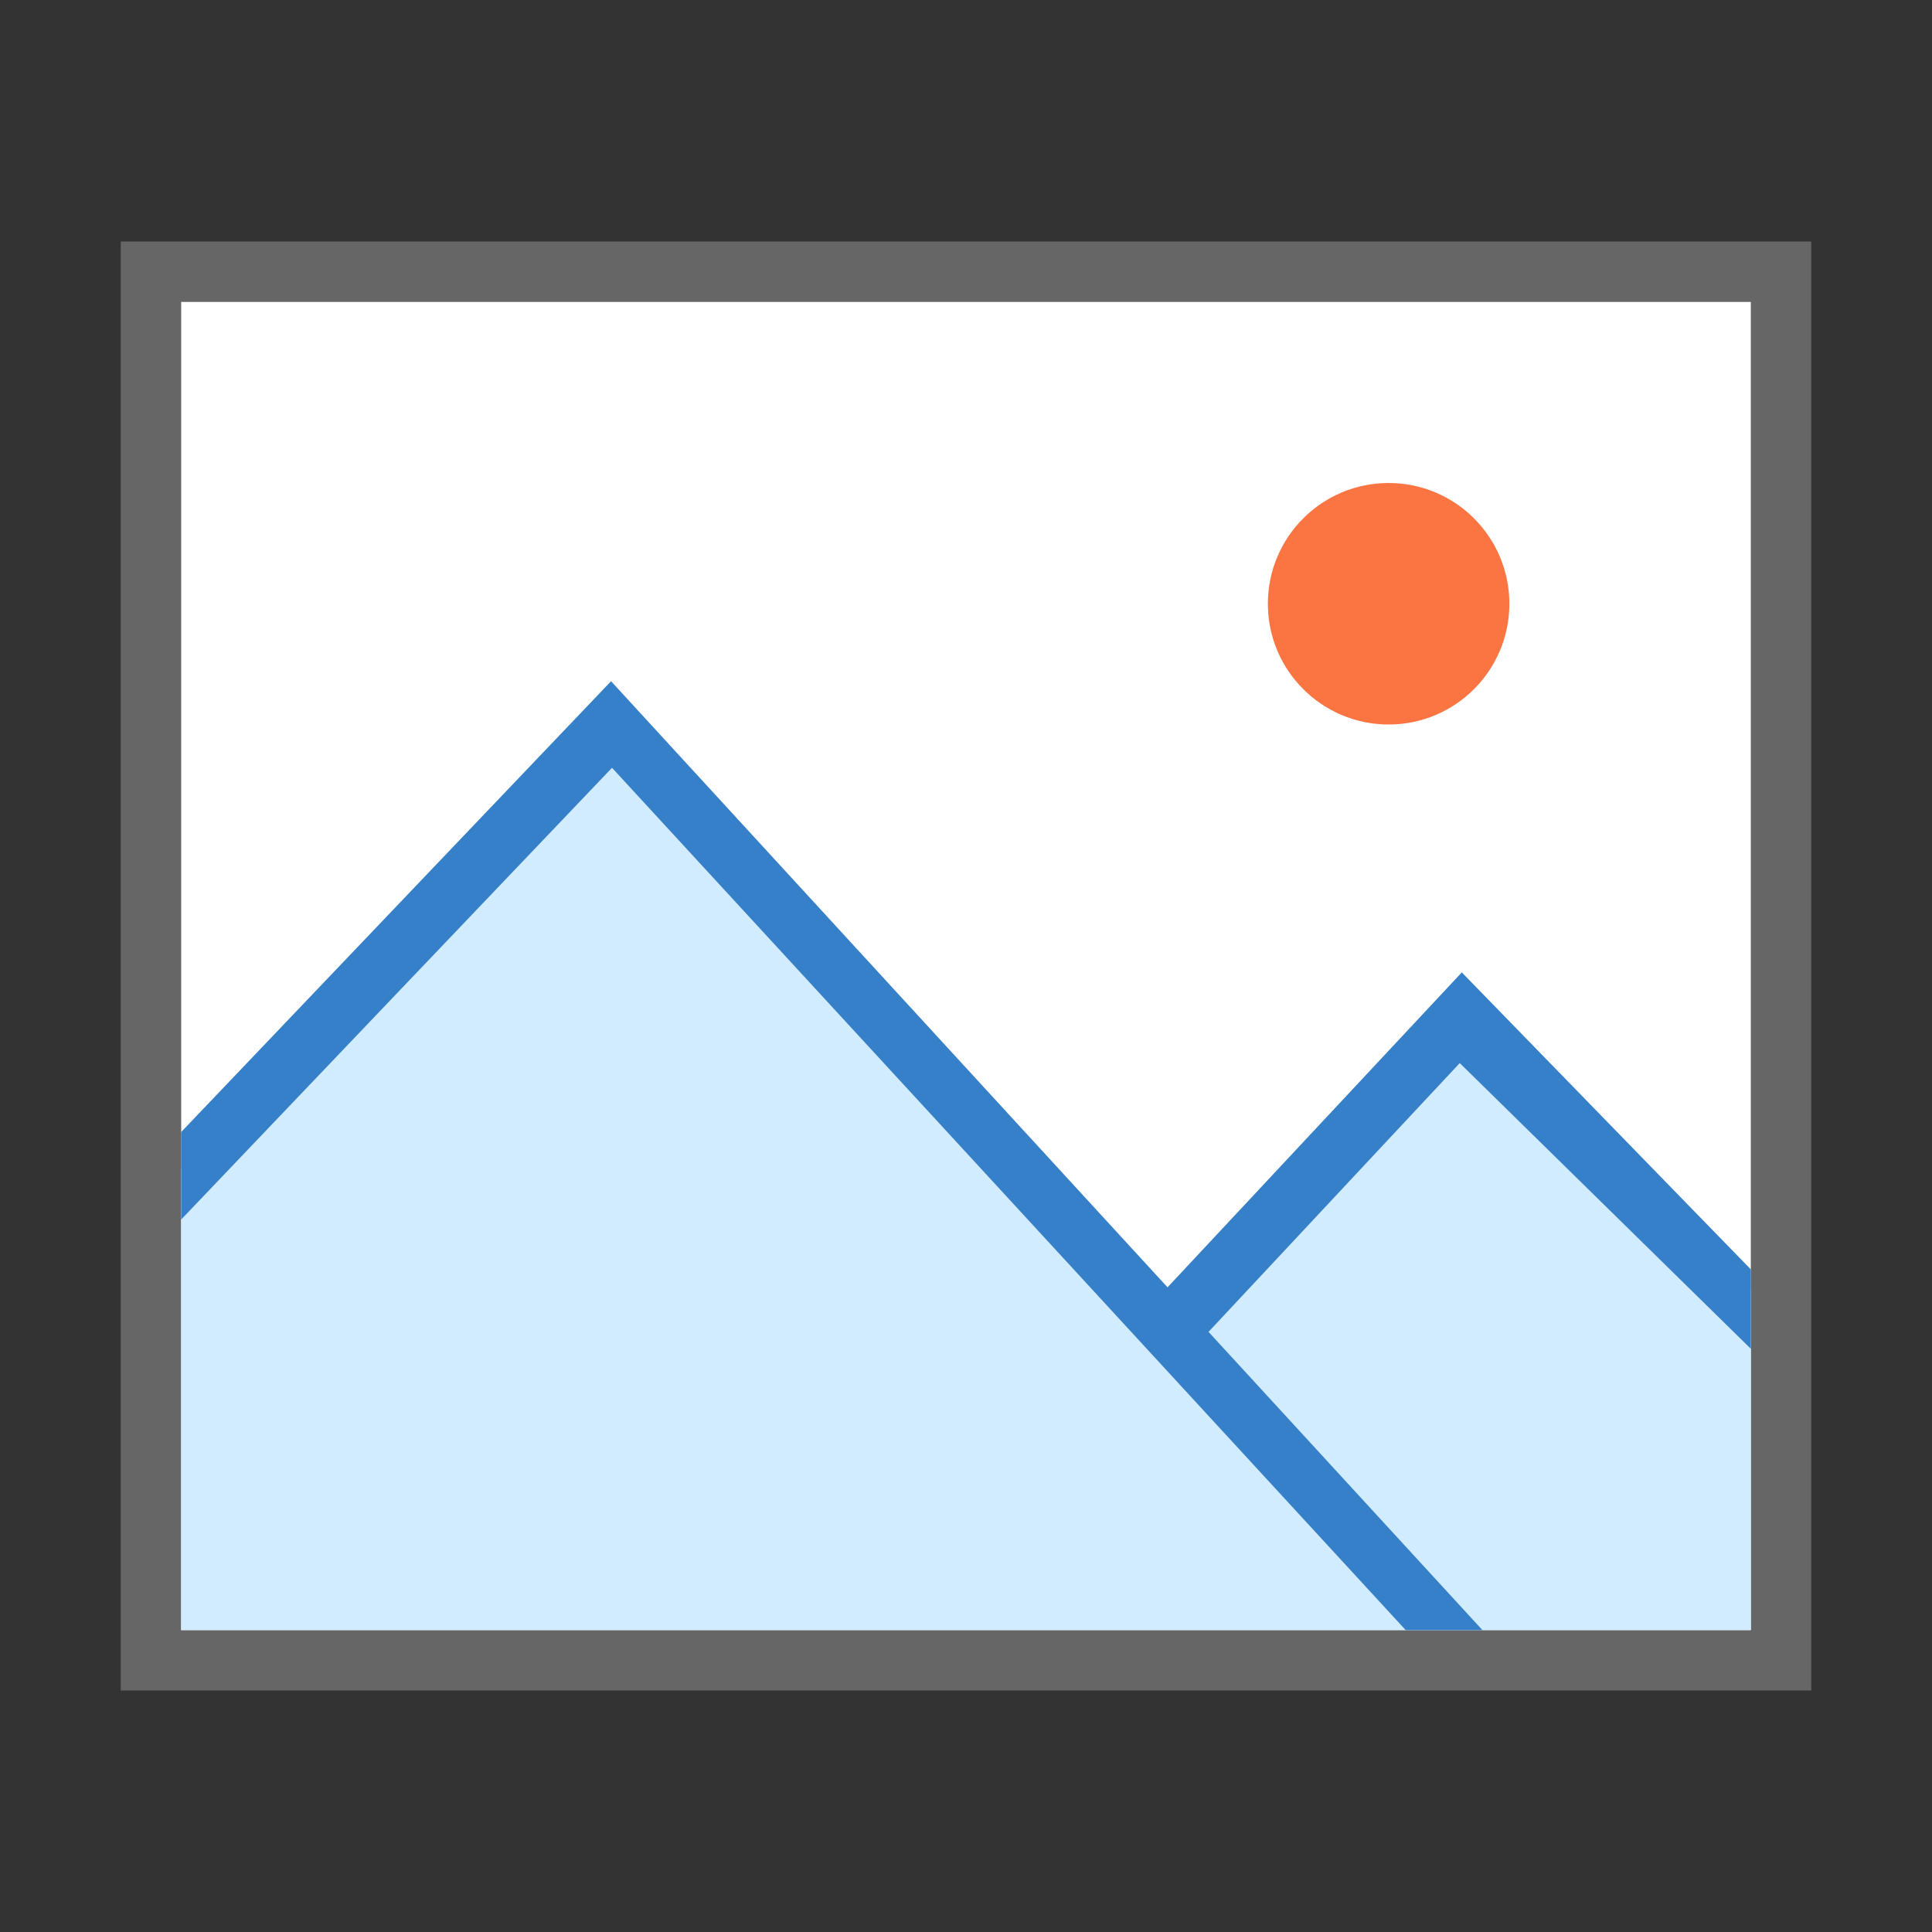 <?xml version="1.0" encoding="UTF-8"?>
<svg viewBox="0 0 32 32" version="1.1" xmlns="http://www.w3.org/2000/svg" xmlns:xlink="http://www.w3.org/1999/xlink">
    <rect x="0" y="0" width="32" height="32" fill="#333333" stroke="none"/>
    <!-- Generator: Sketch 57 (83077) - https://sketch.com -->
    <title>Image</title>
    <desc>Created with Sketch.</desc>
    <g id="Image" stroke="none" stroke-width="1" fill="none" fill-rule="evenodd">
        <g id="编组" transform="translate(2, 4)">
            <path d="M28,0 L28,24 L0,24 L0,0 L28,0 Z M27,1 L1,1 L1,23 L27,23 L27,1 Z" id="形状结合" fill="#666666"></path>
            <polygon id="矩形" fill="#FFFFFF" points="1 1 27 1 27 23 1 23"></polygon>
            <path d="M1,23 L1,15.362 L8.092,7.987 L17.389,18.247 L17.39,18 L21.97,13 L27,17.378 L27,23 L21.696,23 L17.39,23 L1,23 Z" id="形状结合" fill="#D1EBFF"></path>
            <path d="M8.121,7.283 L17.338,17.322 L22.212,12.106 L27,17.026 L27,18.341 L22.178,13.608 L18.017,18.06 L22.554,23 L21.283,23 L8.137,8.717 L1,16.2 L1,14.751 L8.121,7.283 Z" id="形状结合" fill="#367FC9" fill-rule="nonzero"></path>
            <circle id="椭圆形" fill="#FA7541" cx="21" cy="6" r="2"></circle>
        </g>
    </g>
</svg>